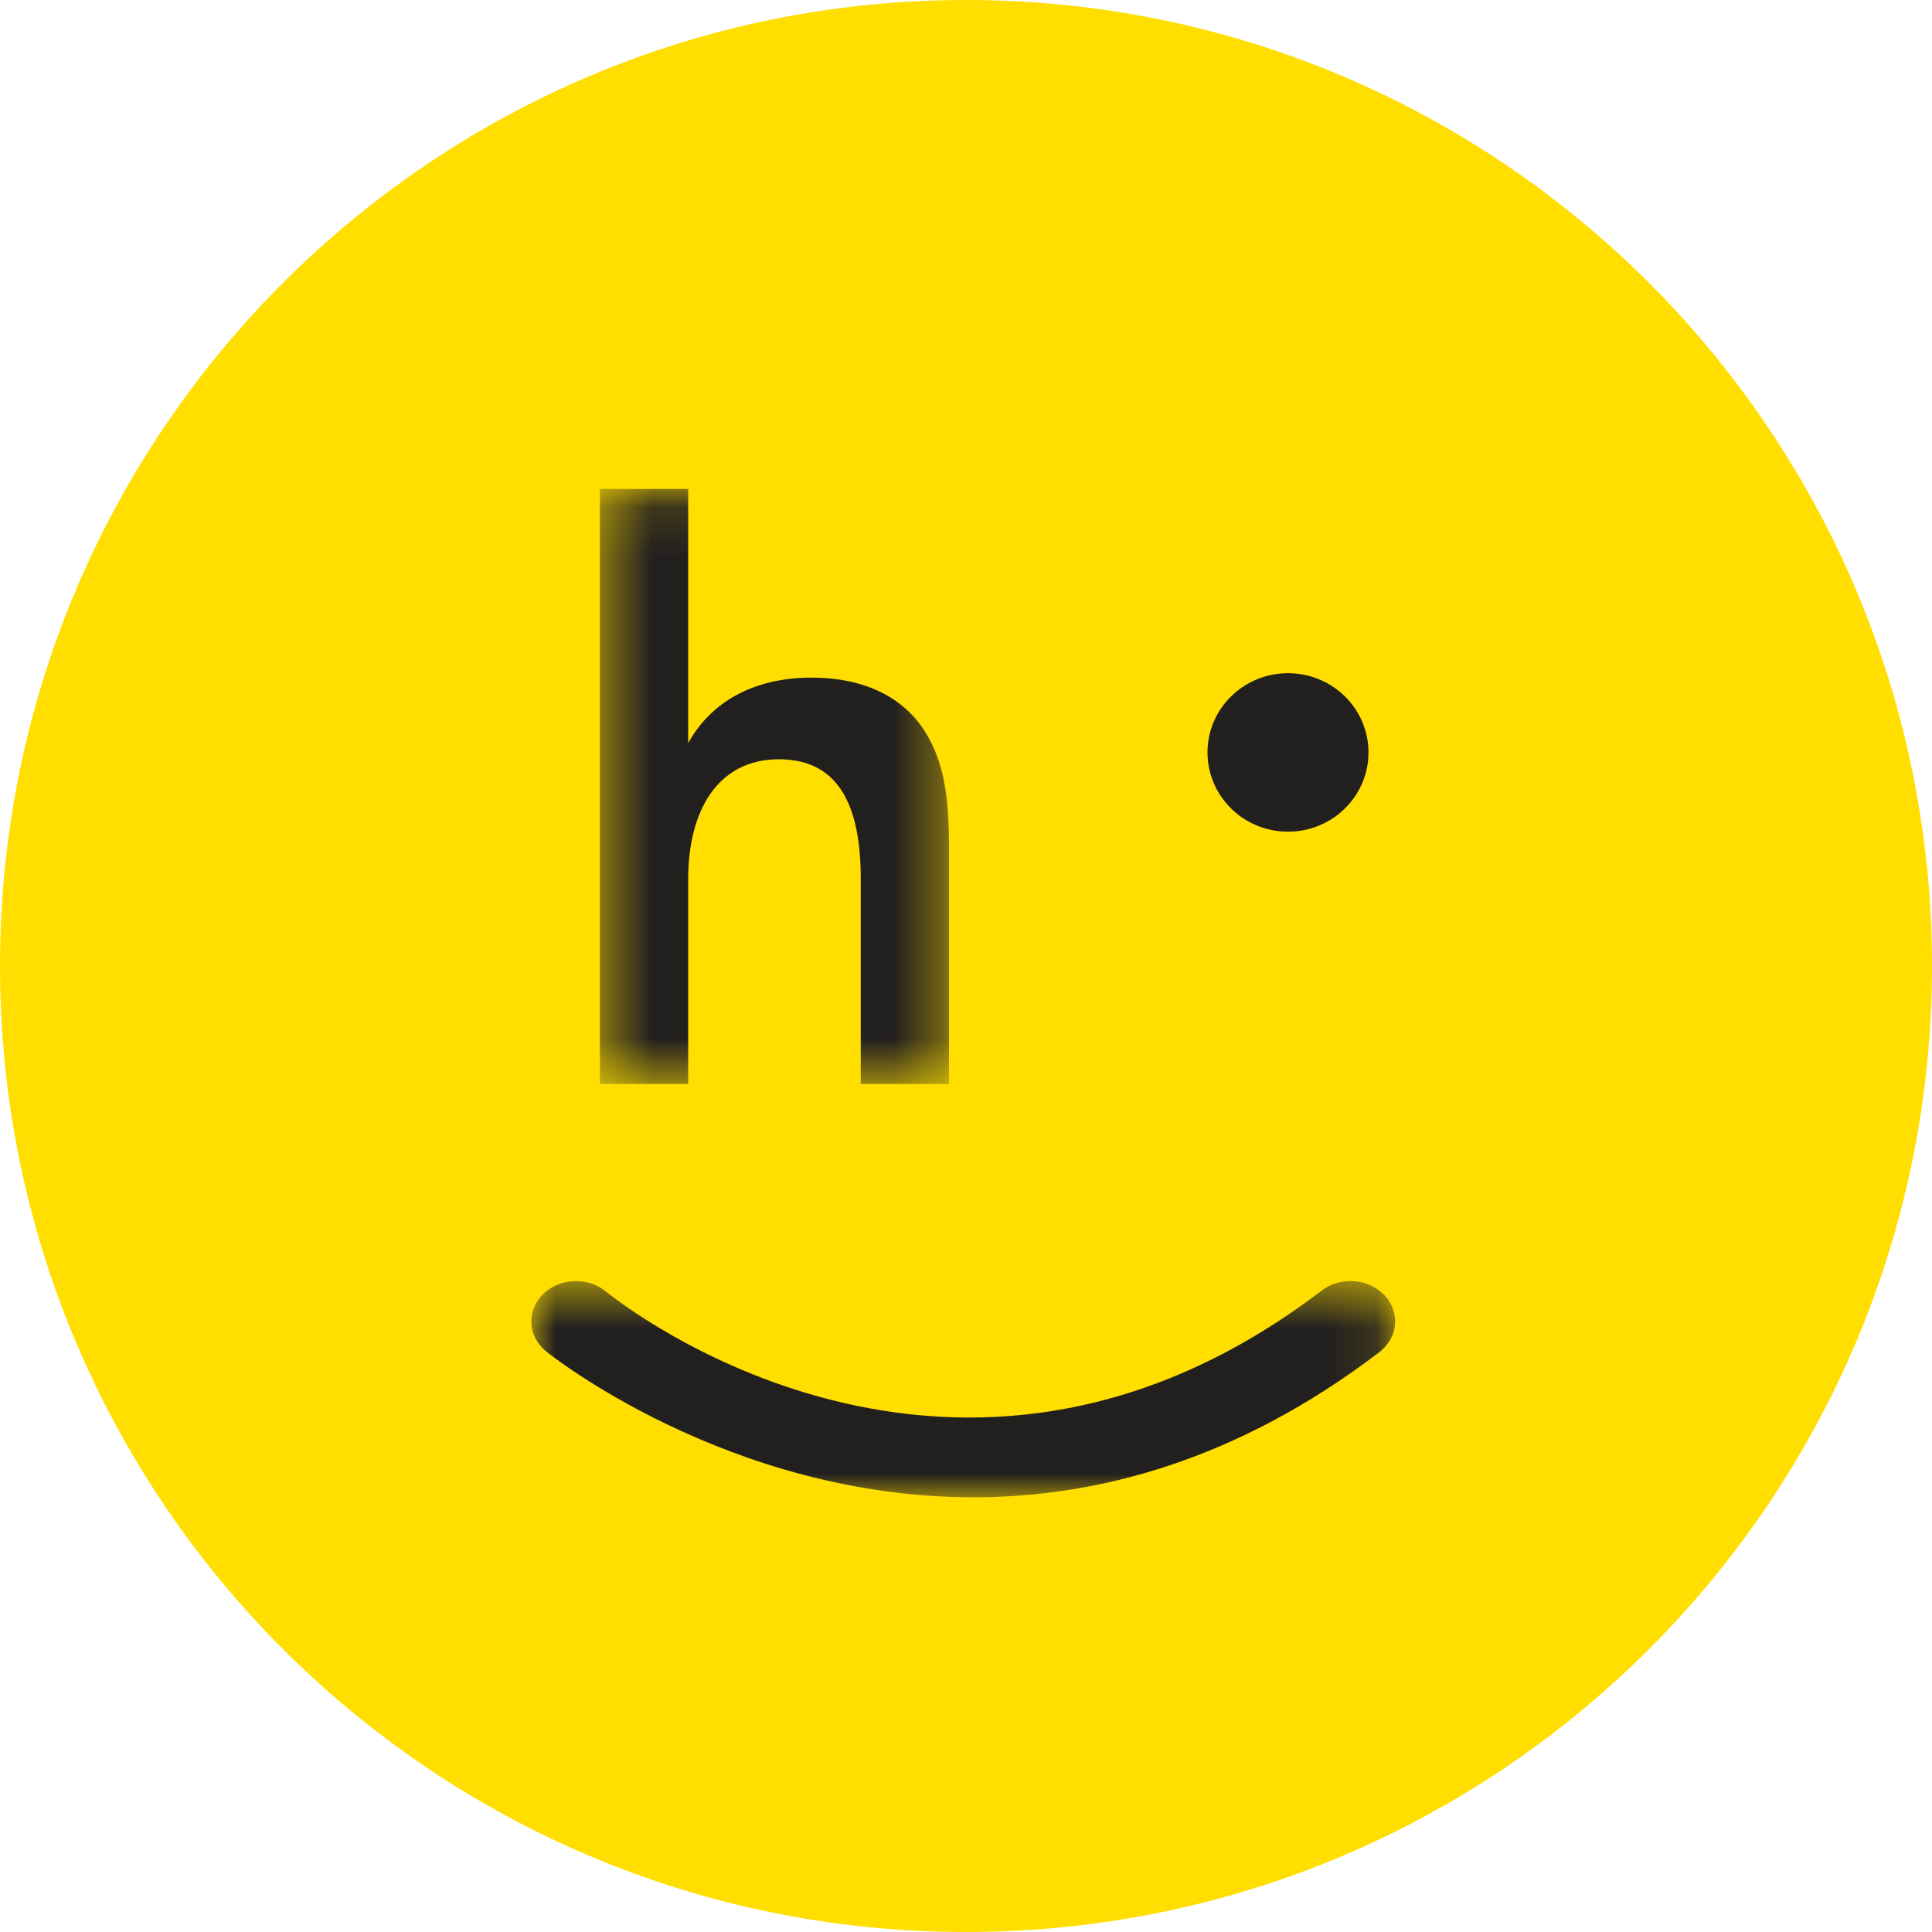 <svg width="40" height="40" viewBox="0 0 40 40" fill="none" xmlns="http://www.w3.org/2000/svg">
<path fill-rule="evenodd" clip-rule="evenodd" d="M20 40C31.046 40 40 31.046 40 20C40 8.954 31.046 0 20 0C8.954 0 0 8.954 0 20C0 31.046 8.954 40 20 40Z" fill="#FFDE00"/>
<mask id="mask0" mask-type="alpha" maskUnits="userSpaceOnUse" x="11" y="26" width="18" height="5">
<path fill-rule="evenodd" clip-rule="evenodd" d="M11 26.523H28.885V31H11V26.523Z" fill="white"/>
</mask>
<g mask="url(#mask0)">
<path fill-rule="evenodd" clip-rule="evenodd" d="M20.152 31C15.07 31 11.357 28.021 11.302 27.975C10.925 27.665 10.897 27.137 11.241 26.796C11.584 26.456 12.168 26.43 12.545 26.739C12.837 26.977 19.782 32.502 27.364 26.72C27.754 26.422 28.338 26.468 28.667 26.819C28.996 27.172 28.947 27.698 28.557 27.995C25.603 30.248 22.704 31 20.152 31Z" fill="#221F1F"/>
</g>
<mask id="mask1" mask-type="alpha" maskUnits="userSpaceOnUse" x="12" y="10" width="8" height="13">
<path fill-rule="evenodd" clip-rule="evenodd" d="M12.42 10.124H19.649V22.442H12.42V10.124Z" fill="white"/>
</mask>
<g mask="url(#mask1)">
<path fill-rule="evenodd" clip-rule="evenodd" d="M12.42 10.124H14.248V15.386C14.735 14.505 15.64 14.03 16.798 14.03C17.922 14.03 18.71 14.453 19.146 15.139C19.532 15.755 19.649 16.441 19.649 17.567V22.442H17.821V18.201C17.821 16.793 17.435 15.72 16.127 15.72C14.852 15.72 14.248 16.793 14.248 18.201V22.442H12.42V10.124Z" fill="#221F1F"/>
</g>
<path fill-rule="evenodd" clip-rule="evenodd" d="M26.667 17.219C27.587 17.219 28.333 16.484 28.333 15.578C28.333 14.672 27.587 13.938 26.667 13.938C25.746 13.938 25 14.672 25 15.578C25 16.484 25.746 17.219 26.667 17.219Z" fill="#221F1F"/>
</svg>
